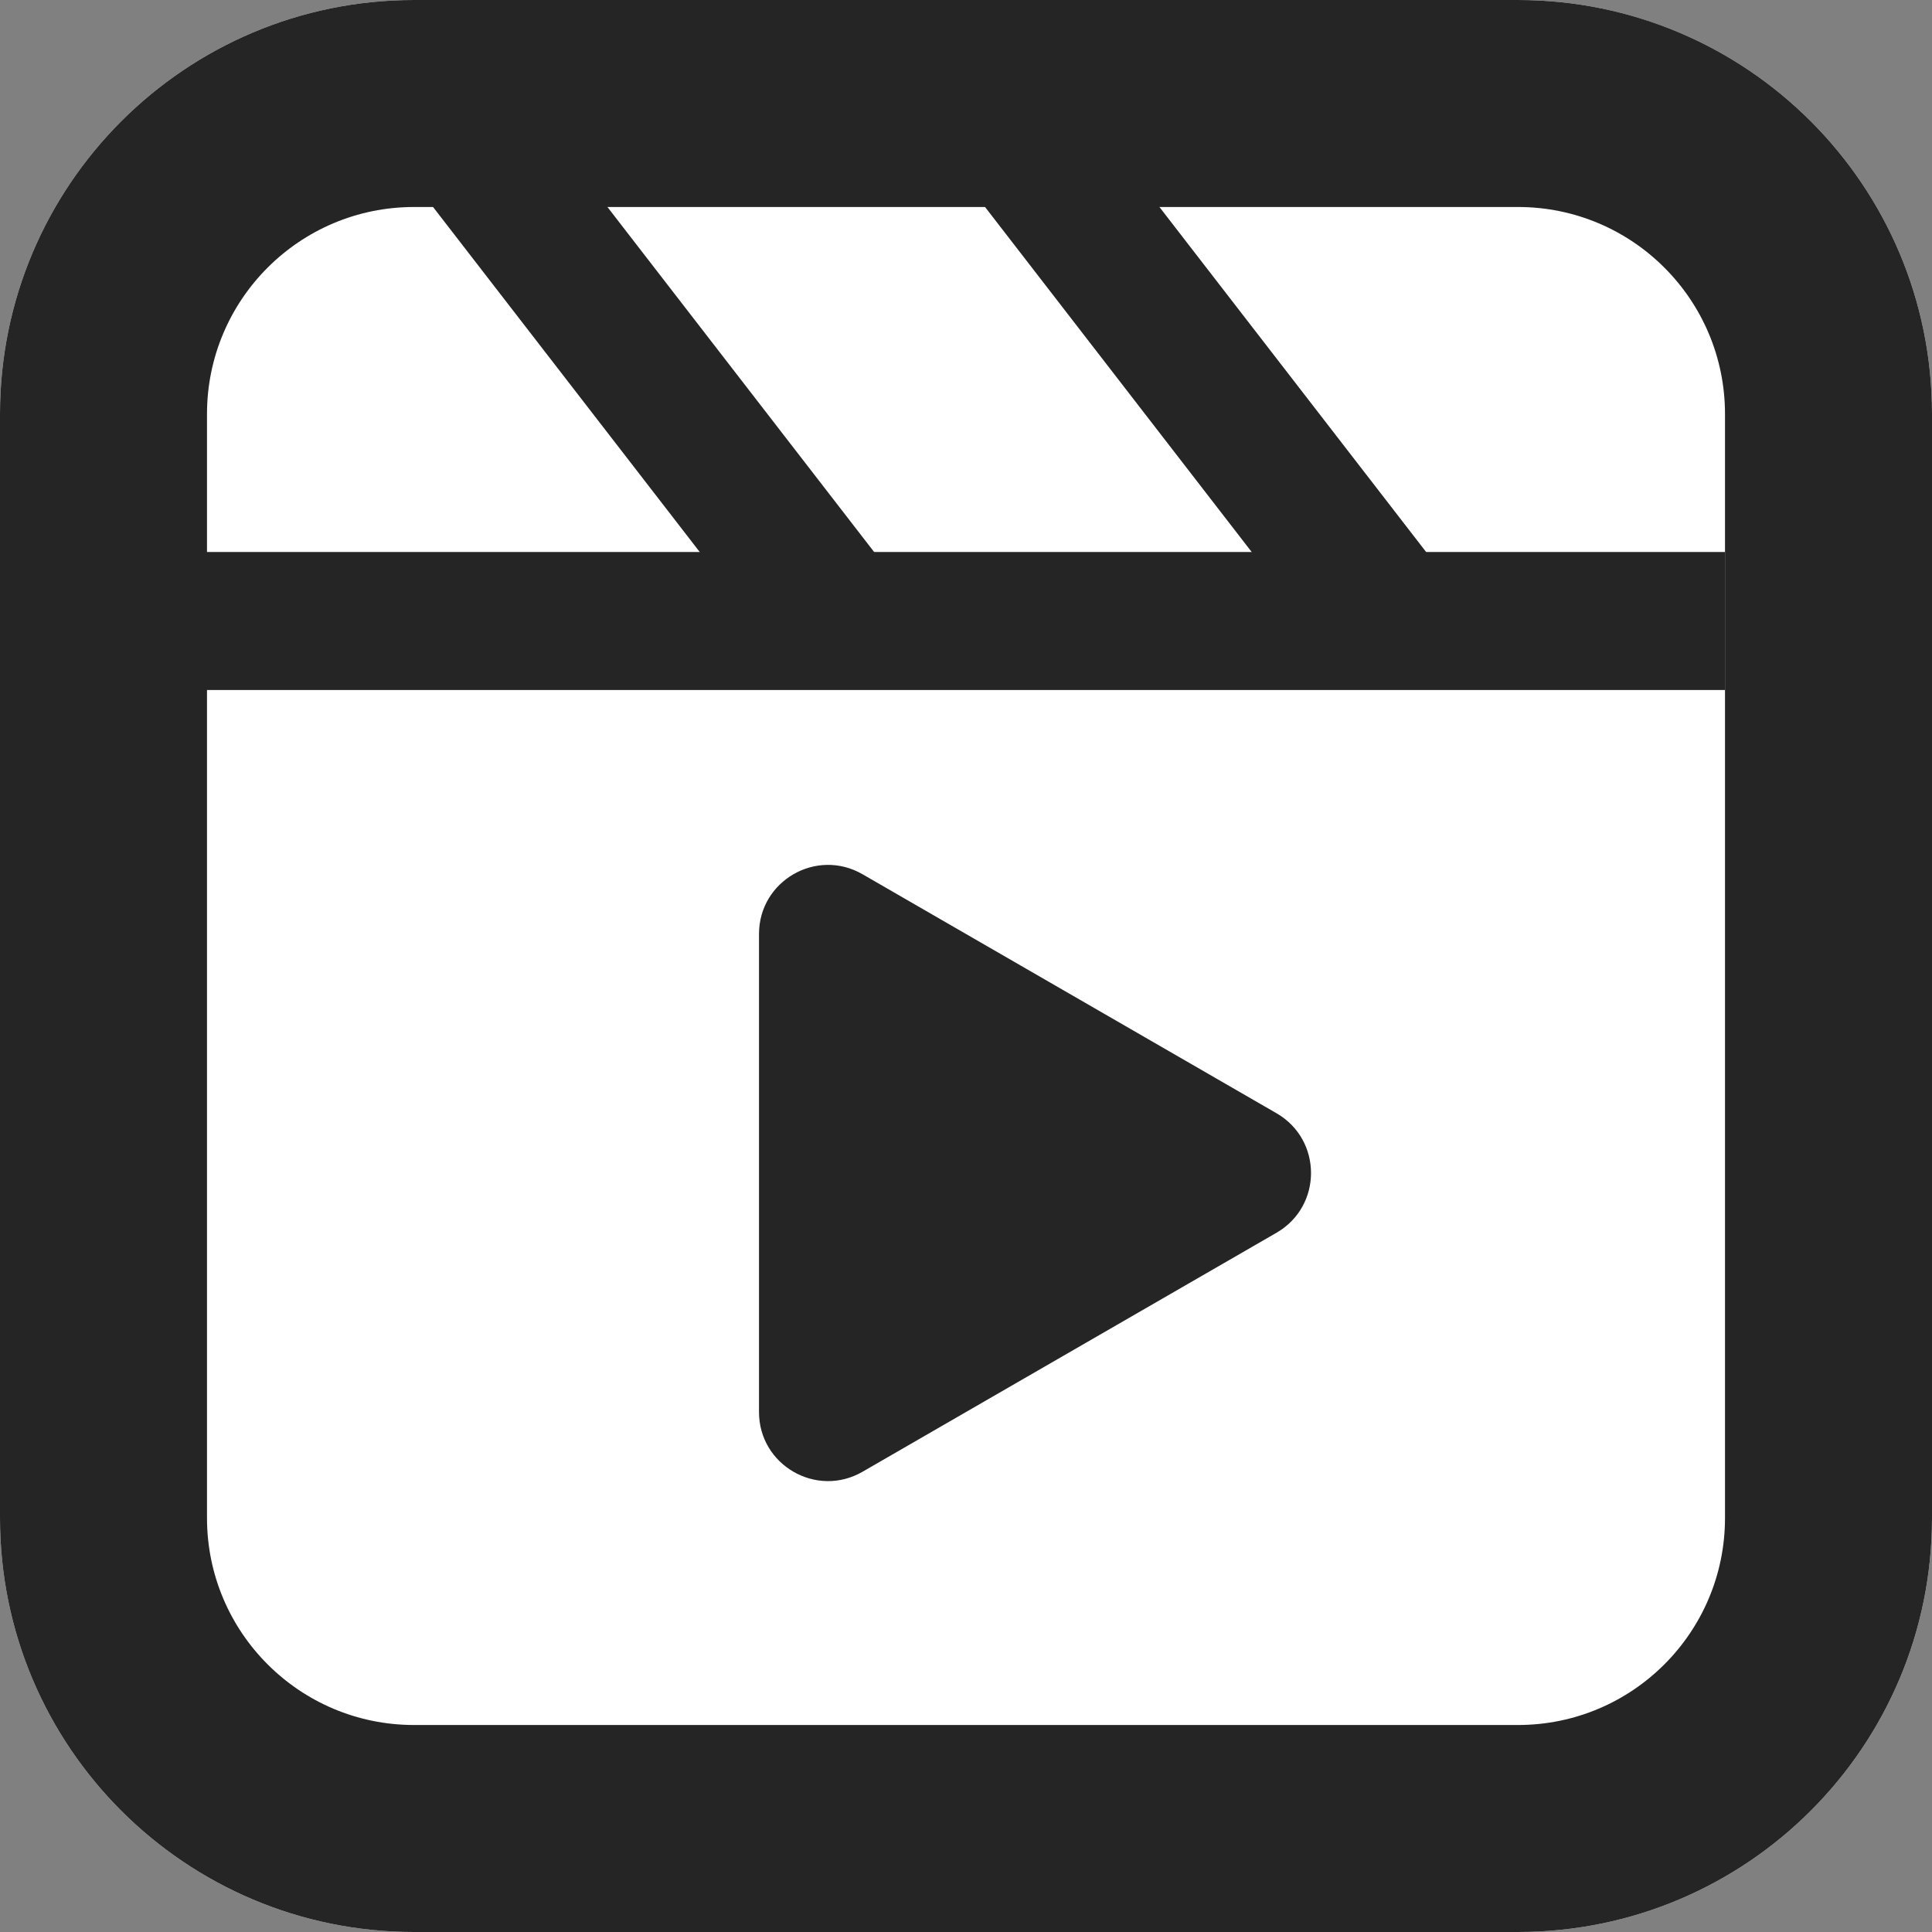 <svg width="28" height="28" viewBox="0 0 28 28" fill="none" xmlns="http://www.w3.org/2000/svg">
<rect x="0" y="0" width="28" height="28" fill="#808080" stroke="none"/>
<path d="M0 6C0 2.686 2.686 0 6 0H22C25.314 0 28 2.686 28 6V22C28 25.314 25.314 28 22 28H6C2.686 28 0 25.314 0 22V6Z" fill="white"/>
<path fill-rule="evenodd" clip-rule="evenodd" d="M22 3H6C4.343 3 3 4.343 3 6V22C3 23.657 4.343 25 6 25H22C23.657 25 25 23.657 25 22V6C25 4.343 23.657 3 22 3ZM6 0C2.686 0 0 2.686 0 6V22C0 25.314 2.686 28 6 28H22C25.314 28 28 25.314 28 22V6C28 2.686 25.314 0 22 0H6Z" fill="#252525"/>
<line x1="2" y1="9" x2="25" y2="9" stroke="#252525" stroke-width="2"/>
<path fill-rule="evenodd" clip-rule="evenodd" d="M11.19 9.357L6 2.643L7.582 1.42L12.772 8.134L11.19 9.357Z" fill="#252525"/>
<path fill-rule="evenodd" clip-rule="evenodd" d="M19.189 9.357L14 2.643L15.582 1.42L20.772 8.134L19.189 9.357Z" fill="#252525"/>
<path d="M18.5 16.134C19.167 16.519 19.167 17.481 18.5 17.866L12.5 21.33C11.833 21.715 11 21.234 11 20.464L11 13.536C11 12.766 11.833 12.285 12.5 12.67L18.5 16.134Z" fill="#252525"/>
</svg>
